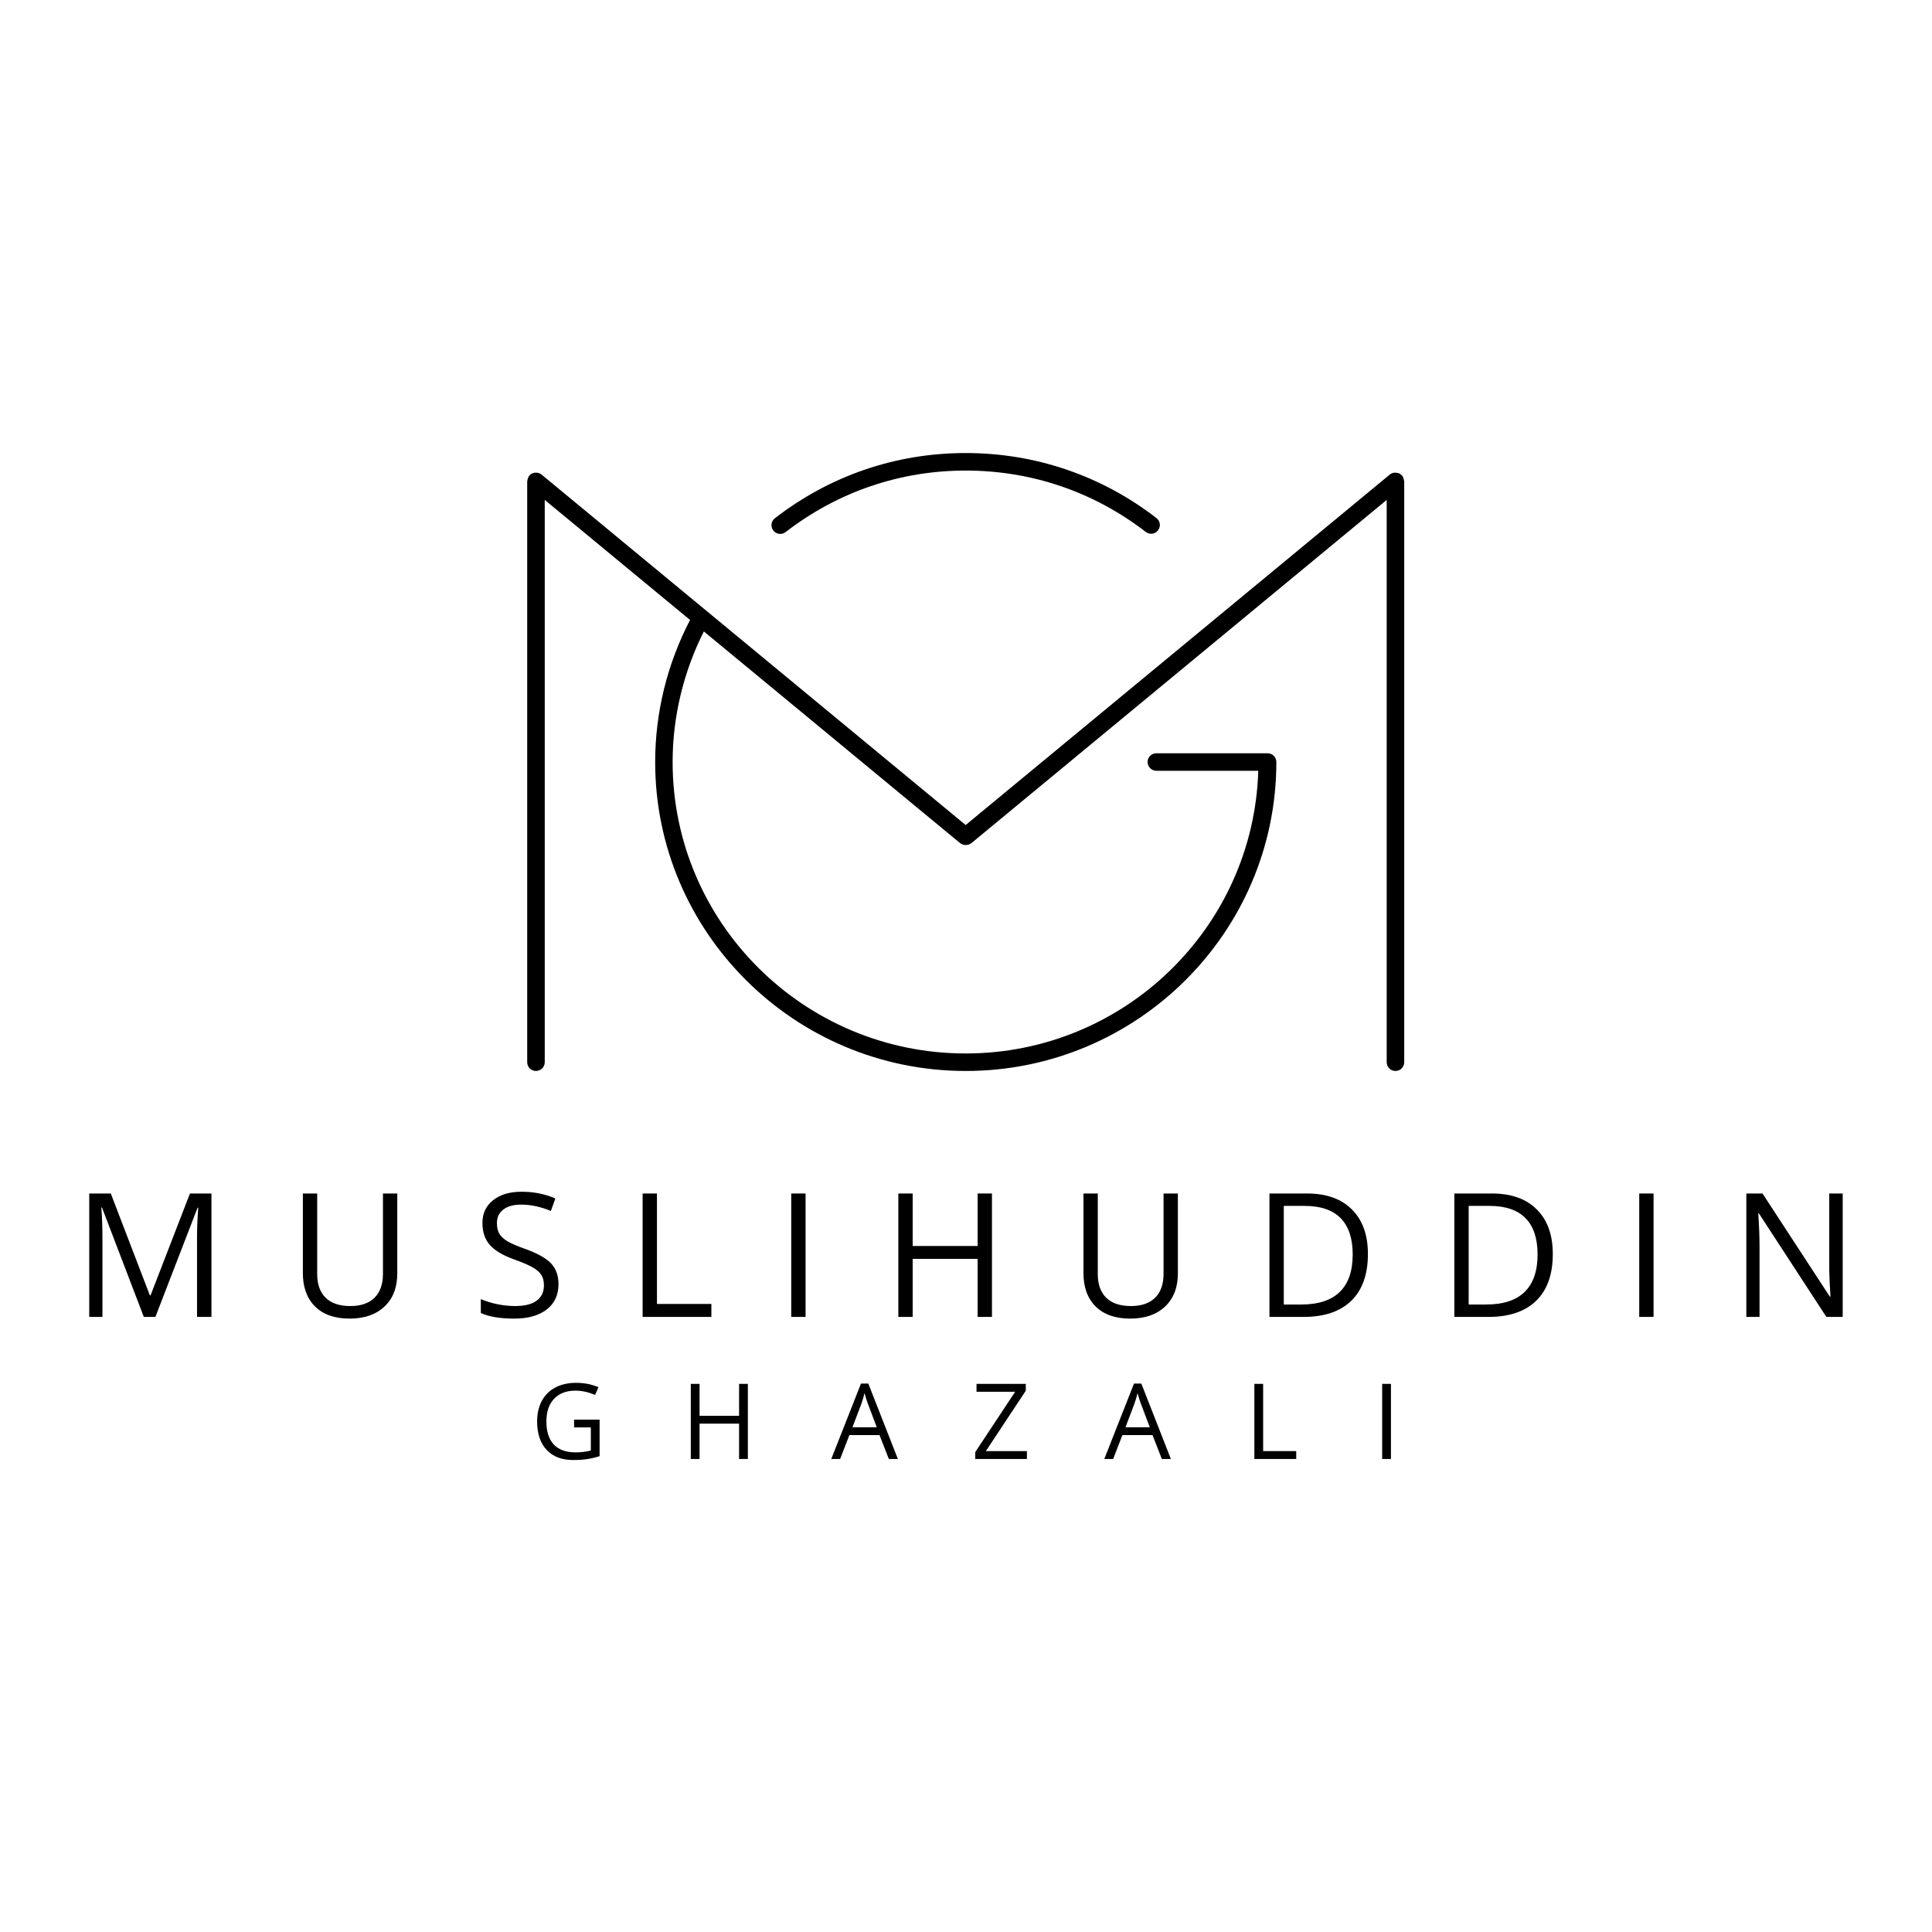 <svg xmlns="http://www.w3.org/2000/svg" xmlns:xlink="http://www.w3.org/1999/xlink" width="500" zoomAndPan="magnify" viewBox="0 0 375 375" height="500" preserveAspectRatio="xMidYMid meet" version="1.0"><defs><g/><clipPath id="6f57755a7e"><path d="M 102.309 91 L 272.559 91 L 272.559 208 L 102.309 208 Z M 102.309 91 " clip-rule="nonzero"/></clipPath><clipPath id="1e6d635947"><path d="M 149 87.445 L 226 87.445 L 226 104 L 149 104 Z M 149 87.445 " clip-rule="nonzero"/></clipPath></defs><g fill="#000000" fill-opacity="1"><g transform="translate(14.024, 255.611)"><g><path d="M 13.891 0 L 5.766 -21.234 L 5.641 -21.234 C 5.785 -19.547 5.859 -17.547 5.859 -15.234 L 5.859 0 L 3.297 0 L 3.297 -23.953 L 7.484 -23.953 L 15.062 -4.188 L 15.203 -4.188 L 22.844 -23.953 L 27.016 -23.953 L 27.016 0 L 24.219 0 L 24.219 -15.438 C 24.219 -17.195 24.297 -19.117 24.453 -21.203 L 24.328 -21.203 L 16.141 0 Z M 13.891 0 "/></g></g></g><g fill="#000000" fill-opacity="1"><g transform="translate(55.739, 255.611)"><g><path d="M 21.375 -23.953 L 21.375 -8.453 C 21.375 -5.723 20.547 -3.578 18.891 -2.016 C 17.242 -0.453 14.984 0.328 12.109 0.328 C 9.223 0.328 6.988 -0.457 5.406 -2.031 C 3.832 -3.602 3.047 -5.766 3.047 -8.516 L 3.047 -23.953 L 5.828 -23.953 L 5.828 -8.328 C 5.828 -6.328 6.375 -4.789 7.469 -3.719 C 8.562 -2.645 10.164 -2.109 12.281 -2.109 C 14.301 -2.109 15.859 -2.645 16.953 -3.719 C 18.047 -4.801 18.594 -6.348 18.594 -8.359 L 18.594 -23.953 Z M 21.375 -23.953 "/></g></g></g><g fill="#000000" fill-opacity="1"><g transform="translate(91.593, 255.611)"><g><path d="M 16.812 -6.375 C 16.812 -4.258 16.047 -2.613 14.516 -1.438 C 12.984 -0.258 10.906 0.328 8.281 0.328 C 5.445 0.328 3.266 -0.035 1.734 -0.766 L 1.734 -3.453 C 2.711 -3.035 3.781 -2.707 4.938 -2.469 C 6.102 -2.227 7.254 -2.109 8.391 -2.109 C 10.242 -2.109 11.641 -2.457 12.578 -3.156 C 13.516 -3.863 13.984 -4.848 13.984 -6.109 C 13.984 -6.941 13.816 -7.617 13.484 -8.141 C 13.148 -8.672 12.594 -9.16 11.812 -9.609 C 11.031 -10.055 9.844 -10.566 8.25 -11.141 C 6.031 -11.93 4.441 -12.875 3.484 -13.969 C 2.523 -15.062 2.047 -16.488 2.047 -18.25 C 2.047 -20.094 2.738 -21.562 4.125 -22.656 C 5.508 -23.75 7.344 -24.297 9.625 -24.297 C 12.008 -24.297 14.203 -23.859 16.203 -22.984 L 15.328 -20.562 C 13.348 -21.383 11.426 -21.797 9.562 -21.797 C 8.094 -21.797 6.941 -21.477 6.109 -20.844 C 5.273 -20.219 4.859 -19.344 4.859 -18.219 C 4.859 -17.383 5.008 -16.703 5.312 -16.172 C 5.625 -15.641 6.141 -15.148 6.859 -14.703 C 7.586 -14.266 8.703 -13.781 10.203 -13.25 C 12.711 -12.352 14.441 -11.391 15.391 -10.359 C 16.336 -9.336 16.812 -8.008 16.812 -6.375 Z M 16.812 -6.375 "/></g></g></g><g fill="#000000" fill-opacity="1"><g transform="translate(121.436, 255.611)"><g><path d="M 3.297 0 L 3.297 -23.953 L 6.078 -23.953 L 6.078 -2.516 L 16.641 -2.516 L 16.641 0 Z M 3.297 0 "/></g></g></g><g fill="#000000" fill-opacity="1"><g transform="translate(150.282, 255.611)"><g><path d="M 3.297 0 L 3.297 -23.953 L 6.078 -23.953 L 6.078 0 Z M 3.297 0 "/></g></g></g><g fill="#000000" fill-opacity="1"><g transform="translate(171.07, 255.611)"><g><path d="M 21.469 0 L 18.688 0 L 18.688 -11.266 L 6.078 -11.266 L 6.078 0 L 3.297 0 L 3.297 -23.953 L 6.078 -23.953 L 6.078 -13.766 L 18.688 -13.766 L 18.688 -23.953 L 21.469 -23.953 Z M 21.469 0 "/></g></g></g><g fill="#000000" fill-opacity="1"><g transform="translate(207.251, 255.611)"><g><path d="M 21.375 -23.953 L 21.375 -8.453 C 21.375 -5.723 20.547 -3.578 18.891 -2.016 C 17.242 -0.453 14.984 0.328 12.109 0.328 C 9.223 0.328 6.988 -0.457 5.406 -2.031 C 3.832 -3.602 3.047 -5.766 3.047 -8.516 L 3.047 -23.953 L 5.828 -23.953 L 5.828 -8.328 C 5.828 -6.328 6.375 -4.789 7.469 -3.719 C 8.562 -2.645 10.164 -2.109 12.281 -2.109 C 14.301 -2.109 15.859 -2.645 16.953 -3.719 C 18.047 -4.801 18.594 -6.348 18.594 -8.359 L 18.594 -23.953 Z M 21.375 -23.953 "/></g></g></g><g fill="#000000" fill-opacity="1"><g transform="translate(243.105, 255.611)"><g><path d="M 22.406 -12.203 C 22.406 -8.254 21.332 -5.234 19.188 -3.141 C 17.039 -1.047 13.953 0 9.922 0 L 3.297 0 L 3.297 -23.953 L 10.625 -23.953 C 14.352 -23.953 17.25 -22.914 19.312 -20.844 C 21.375 -18.781 22.406 -15.898 22.406 -12.203 Z M 19.453 -12.109 C 19.453 -15.234 18.672 -17.586 17.109 -19.172 C 15.547 -20.754 13.219 -21.547 10.125 -21.547 L 6.078 -21.547 L 6.078 -2.406 L 9.469 -2.406 C 12.789 -2.406 15.285 -3.223 16.953 -4.859 C 18.617 -6.492 19.453 -8.91 19.453 -12.109 Z M 19.453 -12.109 "/></g></g></g><g fill="#000000" fill-opacity="1"><g transform="translate(278.991, 255.611)"><g><path d="M 22.406 -12.203 C 22.406 -8.254 21.332 -5.234 19.188 -3.141 C 17.039 -1.047 13.953 0 9.922 0 L 3.297 0 L 3.297 -23.953 L 10.625 -23.953 C 14.352 -23.953 17.25 -22.914 19.312 -20.844 C 21.375 -18.781 22.406 -15.898 22.406 -12.203 Z M 19.453 -12.109 C 19.453 -15.234 18.672 -17.586 17.109 -19.172 C 15.547 -20.754 13.219 -21.547 10.125 -21.547 L 6.078 -21.547 L 6.078 -2.406 L 9.469 -2.406 C 12.789 -2.406 15.285 -3.223 16.953 -4.859 C 18.617 -6.492 19.453 -8.91 19.453 -12.109 Z M 19.453 -12.109 "/></g></g></g><g fill="#000000" fill-opacity="1"><g transform="translate(314.877, 255.611)"><g><path d="M 3.297 0 L 3.297 -23.953 L 6.078 -23.953 L 6.078 0 Z M 3.297 0 "/></g></g></g><g fill="#000000" fill-opacity="1"><g transform="translate(335.666, 255.611)"><g><path d="M 22 0 L 18.828 0 L 5.734 -20.094 L 5.609 -20.094 C 5.773 -17.738 5.859 -15.578 5.859 -13.609 L 5.859 0 L 3.297 0 L 3.297 -23.953 L 6.438 -23.953 L 19.5 -3.938 L 19.625 -3.938 C 19.602 -4.227 19.551 -5.172 19.469 -6.766 C 19.395 -8.367 19.367 -9.516 19.391 -10.203 L 19.391 -23.953 L 22 -23.953 Z M 22 0 "/></g></g></g><g fill="#000000" fill-opacity="1"><g transform="translate(103.007, 283.187)"><g><path d="M 8.422 -7.641 L 13.375 -7.641 L 13.375 -0.547 C 12.602 -0.297 11.816 -0.109 11.016 0.016 C 10.223 0.141 9.301 0.203 8.25 0.203 C 6.039 0.203 4.32 -0.453 3.094 -1.766 C 1.863 -3.078 1.25 -4.922 1.25 -7.297 C 1.25 -8.805 1.551 -10.129 2.156 -11.266 C 2.77 -12.41 3.645 -13.281 4.781 -13.875 C 5.926 -14.477 7.27 -14.781 8.812 -14.781 C 10.363 -14.781 11.812 -14.5 13.156 -13.938 L 12.5 -12.438 C 11.176 -12.988 9.906 -13.266 8.688 -13.266 C 6.914 -13.266 5.531 -12.734 4.531 -11.672 C 3.539 -10.617 3.047 -9.16 3.047 -7.297 C 3.047 -5.328 3.523 -3.832 4.484 -2.812 C 5.441 -1.789 6.852 -1.281 8.719 -1.281 C 9.727 -1.281 10.711 -1.398 11.672 -1.641 L 11.672 -6.125 L 8.422 -6.125 Z M 8.422 -7.641 "/></g></g></g><g fill="#000000" fill-opacity="1"><g transform="translate(132.08, 283.187)"><g><path d="M 13.078 0 L 11.375 0 L 11.375 -6.859 L 3.703 -6.859 L 3.703 0 L 2 0 L 2 -14.578 L 3.703 -14.578 L 3.703 -8.375 L 11.375 -8.375 L 11.375 -14.578 L 13.078 -14.578 Z M 13.078 0 "/></g></g></g><g fill="#000000" fill-opacity="1"><g transform="translate(161.351, 283.187)"><g><path d="M 11.172 0 L 9.359 -4.641 L 3.516 -4.641 L 1.719 0 L 0 0 L 5.766 -14.641 L 7.188 -14.641 L 12.922 0 Z M 8.828 -6.156 L 7.125 -10.672 C 6.906 -11.242 6.68 -11.945 6.453 -12.781 C 6.305 -12.145 6.098 -11.441 5.828 -10.672 L 4.109 -6.156 Z M 8.828 -6.156 "/></g></g></g><g fill="#000000" fill-opacity="1"><g transform="translate(188.48, 283.187)"><g><path d="M 10.844 0 L 0.812 0 L 0.812 -1.328 L 8.562 -13.047 L 1.062 -13.047 L 1.062 -14.578 L 10.625 -14.578 L 10.625 -13.25 L 2.875 -1.531 L 10.844 -1.531 Z M 10.844 0 "/></g></g></g><g fill="#000000" fill-opacity="1"><g transform="translate(214.343, 283.187)"><g><path d="M 11.172 0 L 9.359 -4.641 L 3.516 -4.641 L 1.719 0 L 0 0 L 5.766 -14.641 L 7.188 -14.641 L 12.922 0 Z M 8.828 -6.156 L 7.125 -10.672 C 6.906 -11.242 6.68 -11.945 6.453 -12.781 C 6.305 -12.145 6.098 -11.441 5.828 -10.672 L 4.109 -6.156 Z M 8.828 -6.156 "/></g></g></g><g fill="#000000" fill-opacity="1"><g transform="translate(241.472, 283.187)"><g><path d="M 2 0 L 2 -14.578 L 3.703 -14.578 L 3.703 -1.531 L 10.125 -1.531 L 10.125 0 Z M 2 0 "/></g></g></g><g fill="#000000" fill-opacity="1"><g transform="translate(266.279, 283.187)"><g><path d="M 2 0 L 2 -14.578 L 3.703 -14.578 L 3.703 0 Z M 2 0 "/></g></g></g><g clip-path="url(#6f57755a7e)"><path fill="#000000" d="M 272.527 93.309 C 272.508 93.09 272.441 92.867 272.34 92.648 C 272.305 92.578 272.289 92.512 272.238 92.461 C 272.203 92.426 272.203 92.375 272.168 92.34 C 272.016 92.152 271.812 92 271.605 91.898 C 271.59 91.898 271.59 91.883 271.59 91.883 C 271.555 91.863 271.523 91.883 271.488 91.863 C 271.266 91.777 271.027 91.746 270.773 91.746 C 270.688 91.746 270.621 91.746 270.535 91.762 C 270.262 91.812 269.988 91.914 269.77 92.102 L 187.434 160.137 L 105.102 92.102 C 104.863 91.914 104.594 91.812 104.32 91.762 C 104.25 91.746 104.184 91.746 104.113 91.746 C 103.859 91.727 103.621 91.762 103.383 91.863 C 103.348 91.883 103.316 91.863 103.297 91.883 C 103.281 91.883 103.281 91.898 103.281 91.898 C 103.078 92 102.871 92.137 102.719 92.34 C 102.684 92.375 102.684 92.426 102.652 92.461 C 102.602 92.527 102.582 92.578 102.547 92.648 C 102.445 92.852 102.379 93.07 102.363 93.309 C 102.363 93.359 102.328 93.395 102.328 93.43 L 102.328 206.176 C 102.328 207.113 103.094 207.875 104.031 207.875 C 104.965 207.875 105.734 207.113 105.734 206.176 L 105.734 97.035 L 133.941 120.336 C 129.516 128.824 127.168 138.312 127.168 147.906 C 127.168 180.969 154.219 207.875 187.453 207.875 C 220.684 207.875 247.723 180.988 247.738 147.941 C 247.738 147.922 247.738 147.906 247.738 147.906 C 247.738 146.969 246.973 146.207 246.035 146.207 L 224.449 146.207 C 223.512 146.207 222.746 146.969 222.746 147.906 C 222.746 148.84 223.512 149.605 224.449 149.605 L 244.23 149.605 C 243.312 180.016 218.215 204.477 187.434 204.477 C 156.074 204.477 130.555 179.098 130.555 147.906 C 130.555 139.113 132.668 130.406 136.617 122.562 L 186.363 163.656 C 186.414 163.707 186.48 163.723 186.551 163.758 C 186.602 163.793 186.652 163.844 186.703 163.859 C 186.738 163.875 186.773 163.875 186.805 163.895 C 186.855 163.91 186.891 163.926 186.941 163.945 C 186.992 163.961 187.043 163.961 187.113 163.98 C 187.129 163.98 187.145 163.98 187.145 163.98 C 187.215 163.996 187.301 164.012 187.367 164.012 C 187.402 164.012 187.418 164.031 187.453 164.031 C 187.488 164.031 187.52 164.012 187.555 164.012 C 187.621 164.012 187.691 163.996 187.758 163.98 C 187.758 163.98 187.777 163.98 187.777 163.98 C 187.844 163.961 187.914 163.961 187.98 163.945 C 188.031 163.926 188.066 163.91 188.098 163.895 C 188.133 163.875 188.168 163.875 188.203 163.859 C 188.254 163.824 188.305 163.793 188.355 163.758 C 188.422 163.723 188.473 163.707 188.543 163.656 L 269.156 97.035 L 269.156 206.176 C 269.156 207.113 269.922 207.875 270.859 207.875 C 271.793 207.875 272.559 207.113 272.559 206.176 L 272.559 93.43 C 272.559 93.379 272.527 93.344 272.527 93.309 Z M 272.527 93.309 " fill-opacity="1" fill-rule="nonzero"/></g><g clip-path="url(#1e6d635947)"><path fill="#000000" d="M 151.445 103.633 C 151.801 103.633 152.176 103.516 152.484 103.277 C 162.598 95.469 174.684 91.336 187.434 91.336 C 200.203 91.336 212.293 95.453 222.387 103.242 C 223.137 103.82 224.211 103.684 224.77 102.938 C 225.352 102.188 225.215 101.133 224.465 100.555 C 213.773 92.305 200.969 87.934 187.434 87.934 C 173.918 87.934 161.113 92.305 150.406 100.59 C 149.656 101.168 149.52 102.238 150.102 102.969 C 150.441 103.414 150.934 103.633 151.445 103.633 Z M 151.445 103.633 " fill-opacity="1" fill-rule="nonzero"/></g></svg>